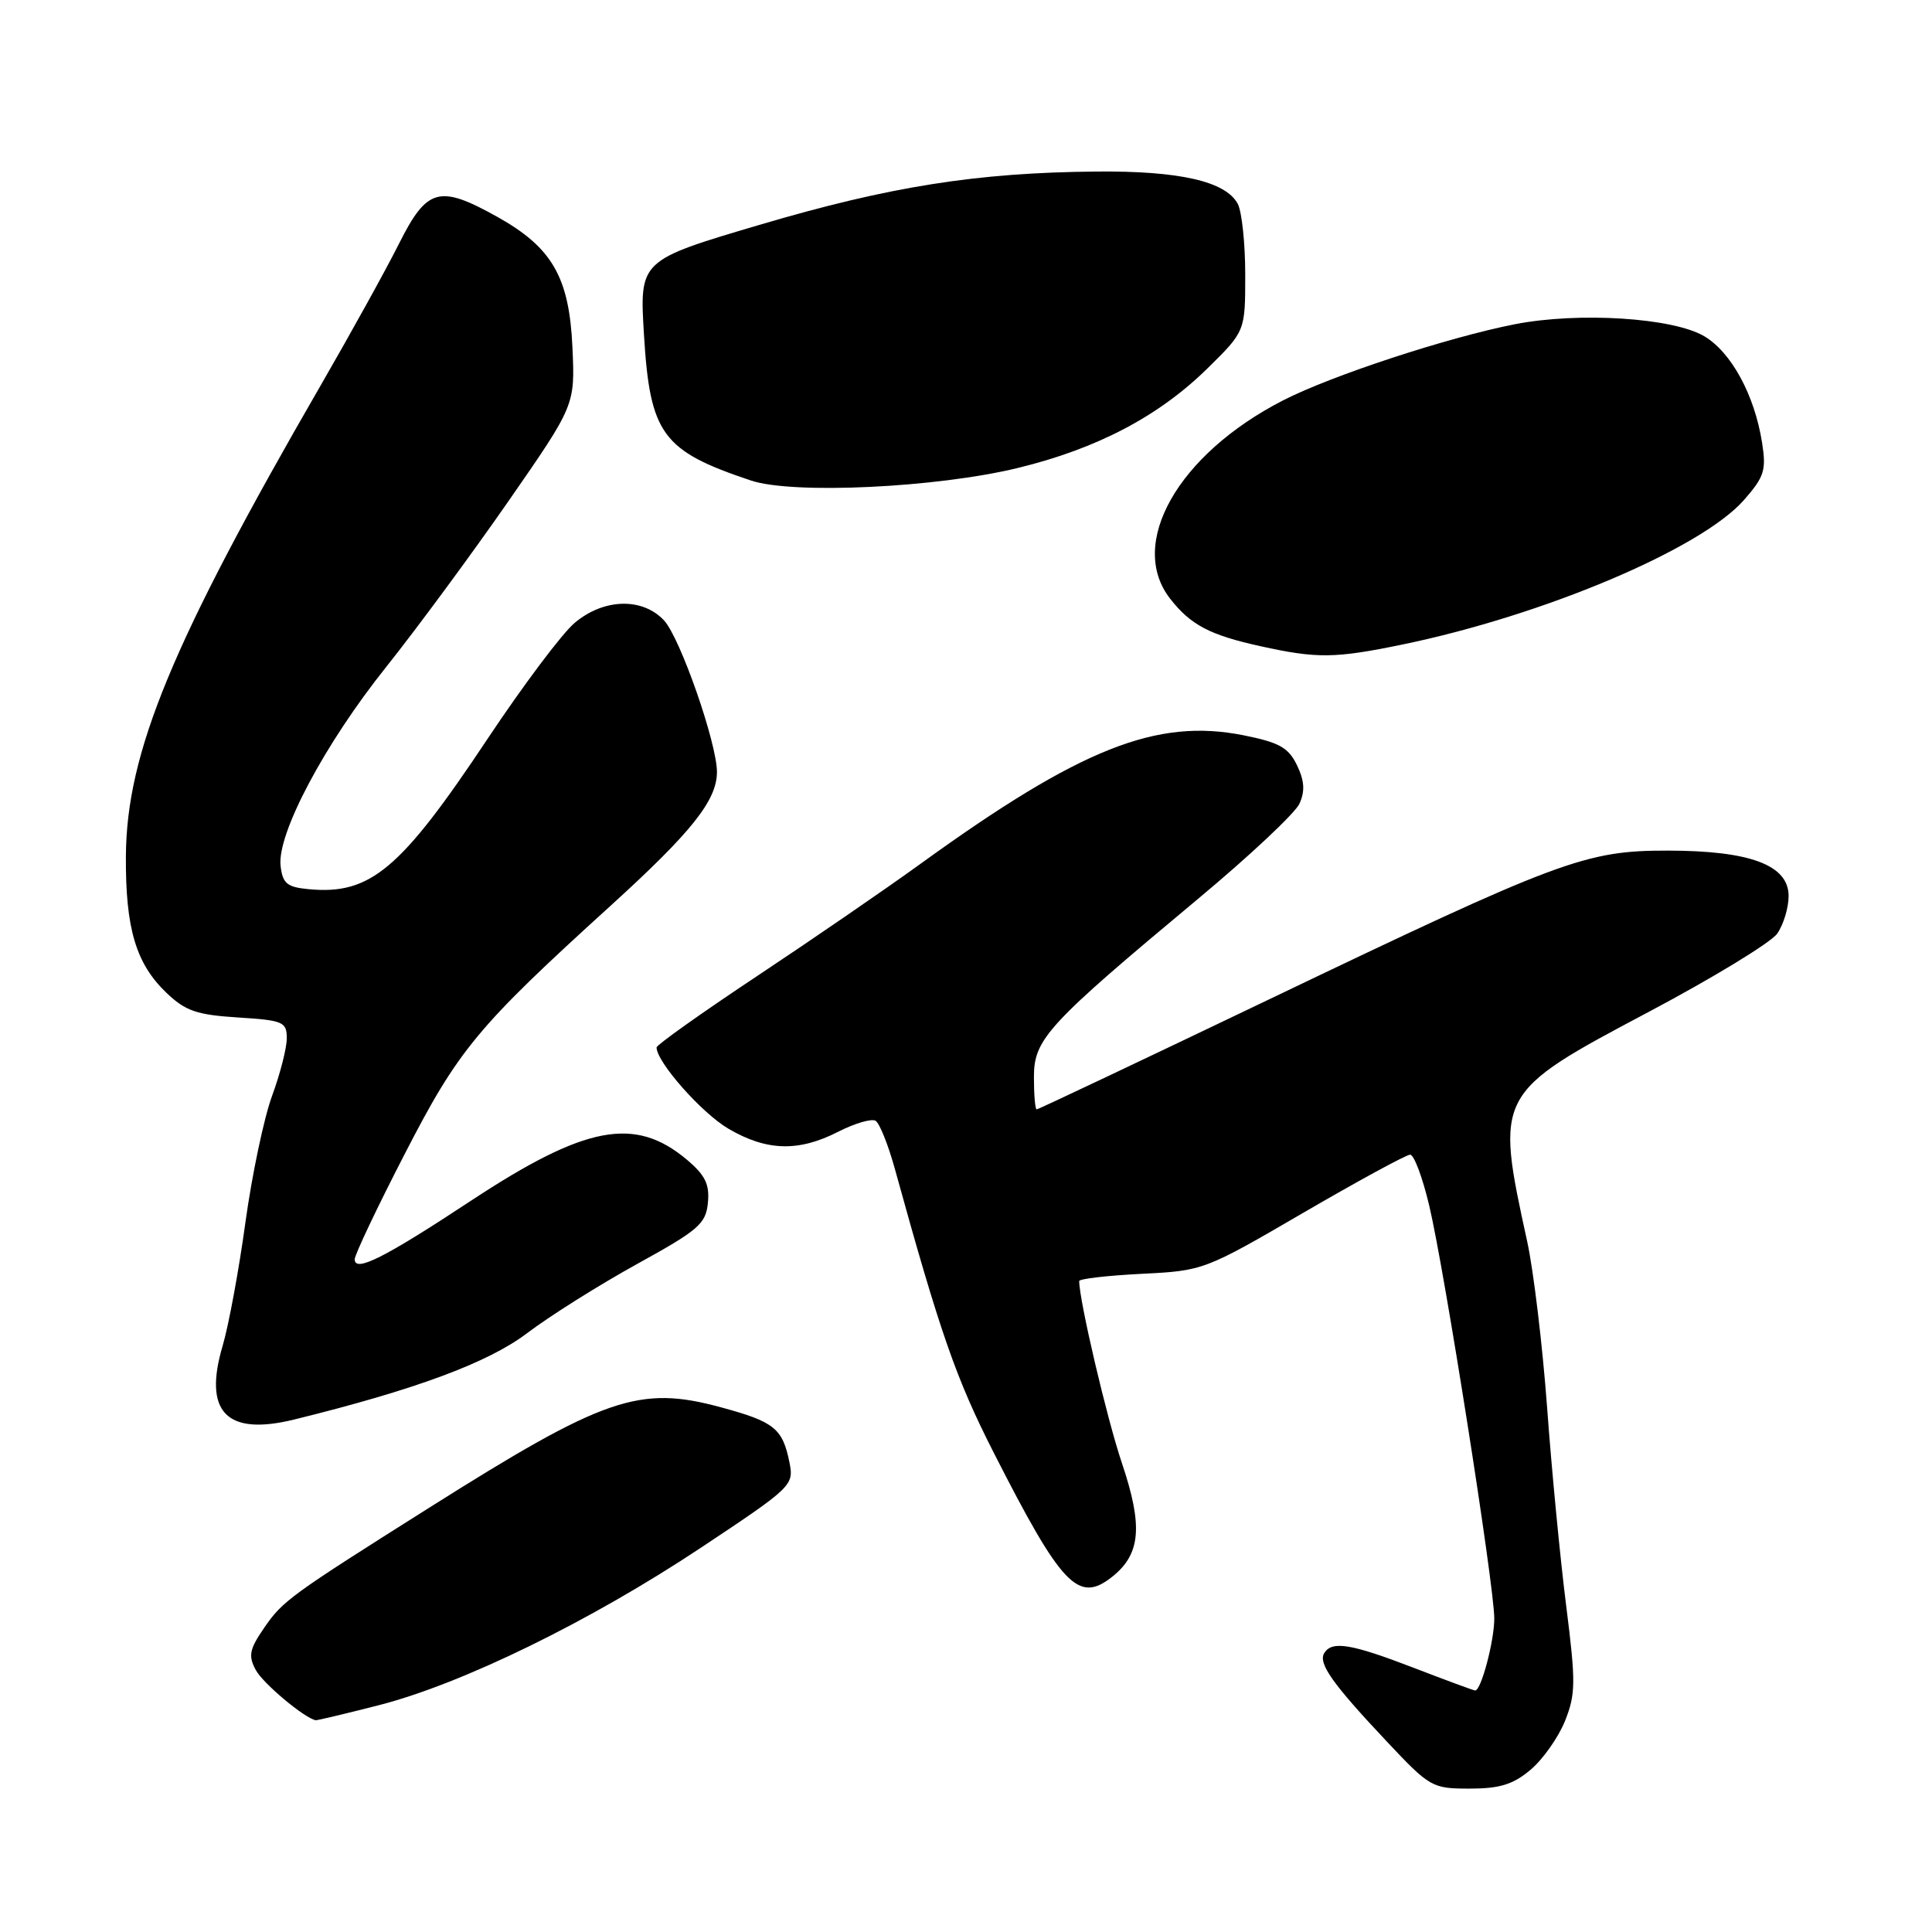 <?xml version="1.0" encoding="UTF-8" standalone="no"?>
<!DOCTYPE svg PUBLIC "-//W3C//DTD SVG 1.1//EN" "http://www.w3.org/Graphics/SVG/1.1/DTD/svg11.dtd" >
<svg xmlns="http://www.w3.org/2000/svg" xmlns:xlink="http://www.w3.org/1999/xlink" version="1.1" viewBox="0 0 256 256">
 <g >
 <path fill="currentColor"
d=" M 202.81 234.50 C 204.44 233.13 206.49 230.22 207.37 228.04 C 208.79 224.48 208.81 222.92 207.53 212.79 C 206.74 206.58 205.60 194.75 205.00 186.50 C 204.39 178.25 203.20 168.35 202.36 164.50 C 198.09 144.97 198.16 144.84 218.43 134.10 C 226.98 129.57 234.66 124.89 235.49 123.71 C 236.32 122.52 237.00 120.28 237.00 118.73 C 237.00 114.63 231.92 112.72 221.00 112.71 C 210.05 112.70 206.74 113.94 168.02 132.49 C 151.36 140.47 137.57 147.00 137.37 147.00 C 137.16 147.00 137.00 145.07 137.00 142.71 C 137.00 137.67 138.77 135.76 158.82 119.04 C 165.60 113.39 171.61 107.75 172.18 106.50 C 172.94 104.83 172.85 103.47 171.86 101.40 C 170.73 99.06 169.52 98.38 164.78 97.43 C 153.26 95.13 143.16 99.14 122.00 114.44 C 117.33 117.82 107.54 124.54 100.25 129.38 C 92.96 134.22 87.00 138.46 87.00 138.79 C 87.00 140.72 92.98 147.49 96.52 149.56 C 101.59 152.53 105.81 152.65 111.07 149.96 C 113.27 148.84 115.50 148.19 116.02 148.51 C 116.55 148.84 117.68 151.67 118.55 154.80 C 124.60 176.72 126.68 182.67 131.68 192.50 C 140.67 210.16 142.87 212.47 147.32 208.97 C 151.16 205.95 151.48 202.25 148.65 193.84 C 146.67 187.97 143.00 172.32 143.00 169.75 C 143.00 169.45 146.71 169.02 151.25 168.79 C 159.45 168.38 159.59 168.33 172.71 160.69 C 179.98 156.46 186.34 153.00 186.85 153.00 C 187.37 153.00 188.50 156.04 189.38 159.75 C 191.41 168.32 198.00 210.16 198.00 214.46 C 198.00 217.44 196.26 224.00 195.47 224.00 C 195.28 224.00 191.62 222.65 187.34 221.00 C 179.02 217.80 176.50 217.38 175.47 219.04 C 174.64 220.40 176.53 223.08 183.75 230.75 C 189.47 236.83 189.77 237.00 194.74 237.00 C 198.73 237.00 200.50 236.45 202.81 234.50 Z  M 50.15 225.96 C 61.20 223.14 78.18 214.84 92.86 205.09 C 104.96 197.05 105.21 196.82 104.61 193.79 C 103.70 189.27 102.61 188.39 95.51 186.47 C 84.71 183.54 80.11 185.12 57.00 199.70 C 38.37 211.45 37.46 212.11 34.98 215.73 C 33.05 218.54 32.88 219.41 33.89 221.28 C 34.84 223.06 40.34 227.66 41.83 227.94 C 42.02 227.97 45.76 227.08 50.15 225.96 Z  M 39.00 188.09 C 55.00 184.15 64.65 180.58 69.82 176.67 C 72.85 174.37 79.41 170.25 84.41 167.49 C 92.56 163.00 93.53 162.17 93.80 159.38 C 94.04 156.93 93.45 155.72 91.02 153.67 C 84.13 147.87 77.57 149.12 62.41 159.10 C 50.91 166.69 47.00 168.65 47.00 166.86 C 47.00 166.27 49.96 160.02 53.59 152.98 C 60.75 139.06 63.19 136.11 80.89 120.03 C 91.65 110.25 94.99 106.06 95.00 102.30 C 95.00 98.47 90.13 84.52 87.99 82.21 C 85.13 79.15 80.01 79.28 76.15 82.53 C 74.50 83.91 69.31 90.83 64.61 97.89 C 53.07 115.24 49.07 118.60 40.89 117.82 C 38.03 117.55 37.45 117.07 37.18 114.74 C 36.69 110.49 43.01 98.58 51.19 88.35 C 55.21 83.31 62.48 73.45 67.35 66.44 C 76.20 53.69 76.20 53.69 75.85 46.02 C 75.43 36.72 73.16 32.79 65.89 28.73 C 58.22 24.45 56.59 24.89 52.89 32.25 C 51.17 35.69 46.50 44.12 42.53 51.00 C 22.75 85.22 16.76 99.70 16.68 113.50 C 16.63 123.04 18.01 127.67 22.04 131.54 C 24.57 133.96 26.05 134.47 31.52 134.82 C 37.53 135.20 38.00 135.40 38.00 137.58 C 38.00 138.87 37.12 142.30 36.05 145.21 C 34.98 148.12 33.39 155.66 32.52 161.97 C 31.66 168.27 30.30 175.60 29.52 178.26 C 26.89 187.10 29.99 190.31 39.00 188.09 Z  M 185.79 85.41 C 204.56 81.54 225.40 72.72 231.08 66.26 C 233.79 63.17 234.06 62.30 233.48 58.64 C 232.49 52.34 229.40 46.67 225.82 44.55 C 221.67 42.10 209.20 41.31 200.74 42.96 C 191.82 44.71 176.43 49.76 170.00 53.06 C 156.07 60.21 149.34 72.08 155.08 79.37 C 157.79 82.82 160.32 84.15 167.00 85.62 C 174.51 87.28 176.87 87.25 185.79 85.41 Z  M 134.90 62.00 C 145.37 59.45 153.56 55.15 160.01 48.80 C 165.00 43.89 165.00 43.89 165.00 36.38 C 165.00 32.25 164.55 28.03 164.01 27.01 C 162.41 24.03 156.31 22.63 145.29 22.73 C 129.43 22.87 117.87 24.70 100.62 29.80 C 84.73 34.50 84.73 34.50 85.33 44.37 C 86.13 57.54 87.75 59.74 99.50 63.67 C 105.05 65.53 124.11 64.63 134.90 62.00 Z "/>
</g>
</svg>